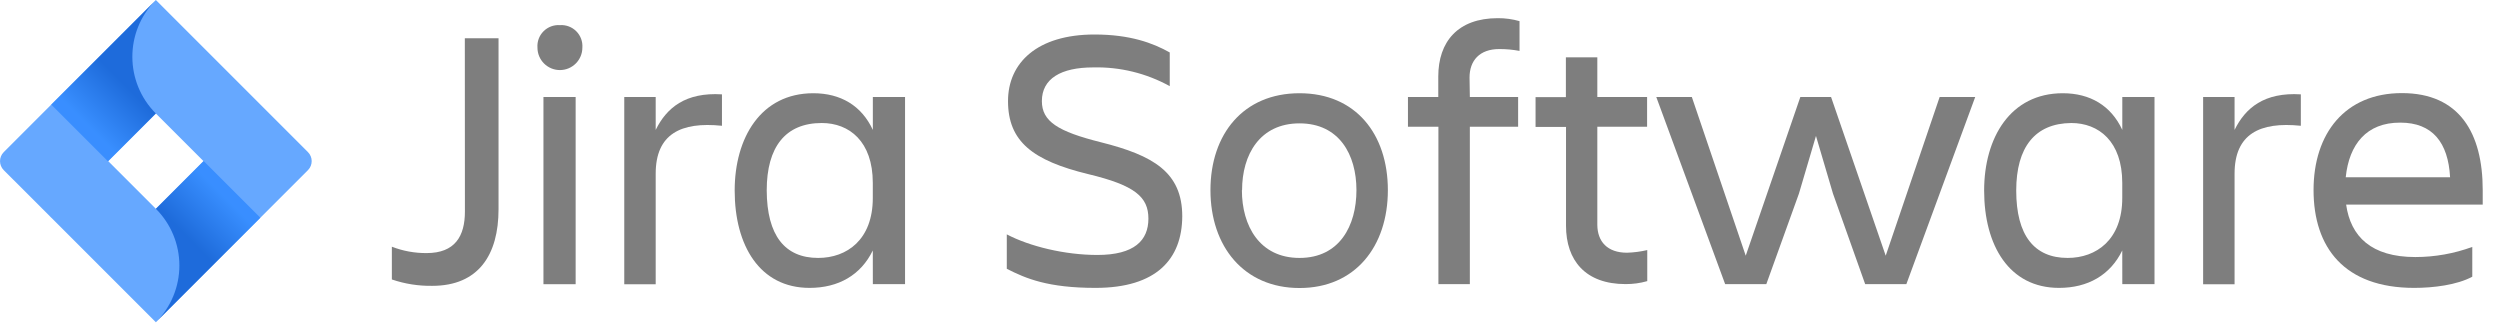 <?xml version="1.0" encoding="UTF-8"?>
<svg width="116px" height="15px" viewBox="0 0 116 15" version="1.1" xmlns="http://www.w3.org/2000/svg" xmlns:xlink="http://www.w3.org/1999/xlink">
    <!-- Generator: Sketch 61.2 (89653) - https://sketch.com -->
    <title>Jira Software-blue</title>
    <desc>Created with Sketch.</desc>
    <defs>
        <linearGradient x1="67.68%" y1="40.328%" x2="40.821%" y2="81.66%" id="linearGradient-1">
            <stop stop-color="#0052CC" offset="18%"></stop>
            <stop stop-color="#2684FF" offset="100%"></stop>
        </linearGradient>
        <linearGradient x1="32.656%" y1="59.166%" x2="59.343%" y2="17.99%" id="linearGradient-2">
            <stop stop-color="#0052CC" offset="18%"></stop>
            <stop stop-color="#2684FF" offset="100%"></stop>
        </linearGradient>
    </defs>
    <g id="01-Desktop" stroke="none" stroke-width="1" fill="none" fill-rule="evenodd">
        <g id="01-Desktop-/-01-HomePage-/-01_01_Home-Copy-4" transform="translate(-134, -2416)">
            <g id="Jira-Software-blue" transform="translate(134, 2416)">
                <path d="M21.568,1.776 L23.132,1.776 L23.132,9.711 C23.132,11.812 22.212,13.263 20.057,13.263 C19.419,13.273 18.785,13.173 18.182,12.967 L18.182,11.447 C18.696,11.647 19.244,11.747 19.796,11.743 C21.116,11.743 21.572,10.954 21.572,9.815 L21.568,1.776 Z" id="Path" fill="#7E7E7E"></path>
                <path d="M25.98,1.166 C26.262,1.146 26.539,1.25 26.739,1.45 C26.939,1.65 27.042,1.926 27.022,2.209 C27.022,2.784 26.555,3.251 25.98,3.251 C25.404,3.251 24.938,2.784 24.938,2.209 C24.917,1.926 25.021,1.65 25.221,1.45 C25.421,1.25 25.698,1.146 25.98,1.166 L25.98,1.166 Z M25.216,4.502 L26.71,4.502 L26.71,13.186 L25.216,13.186 L25.216,4.502 Z" id="Shape" fill="#7E7E7E"></path>
                <path d="M28.966,4.5 L30.424,4.5 L30.424,6.028 C30.928,5.003 31.806,4.273 33.499,4.378 L33.499,5.836 C31.589,5.639 30.424,6.219 30.424,8.059 L30.424,13.19 L28.966,13.19 L28.966,4.5 Z" id="Path" fill="#7E7E7E"></path>
                <path d="M40.498,11.621 C39.941,12.768 38.899,13.358 37.563,13.358 C35.254,13.358 34.089,11.396 34.089,8.842 C34.089,6.393 35.305,4.326 37.737,4.326 C39.004,4.326 39.977,4.899 40.5,6.028 L40.5,4.5 L41.994,4.5 L41.994,13.184 L40.5,13.184 L40.498,11.621 Z M37.962,11.968 C39.3,11.968 40.498,11.118 40.498,9.189 L40.498,8.487 C40.498,6.559 39.405,5.708 38.13,5.708 C36.444,5.708 35.576,6.819 35.576,8.834 C35.584,10.926 36.416,11.968 37.964,11.968 L37.962,11.968 Z" id="Shape" fill="#7E7E7E"></path>
                <path d="M50.832,13.358 C48.626,13.358 47.601,12.924 46.715,12.472 L46.715,10.875 C47.775,11.432 49.407,11.83 50.917,11.83 C52.636,11.83 53.286,11.153 53.286,10.145 C53.286,9.136 52.66,8.599 50.489,8.078 C47.923,7.453 46.772,6.566 46.772,4.691 C46.772,2.915 48.126,1.601 50.785,1.601 C52.435,1.601 53.495,1.995 54.276,2.434 L54.276,3.997 C53.19,3.398 51.964,3.098 50.724,3.128 C49.23,3.128 48.343,3.649 48.343,4.691 C48.343,5.629 49.074,6.099 51.087,6.602 C53.501,7.21 54.857,7.984 54.857,10.04 C54.845,12.02 53.664,13.358 50.832,13.358 Z" id="Path" fill="#7E7E7E"></path>
                <path d="M56.165,8.824 C56.165,6.219 57.693,4.326 60.298,4.326 C62.903,4.326 64.397,6.219 64.397,8.824 C64.397,11.43 62.886,13.364 60.298,13.364 C57.711,13.364 56.165,11.43 56.165,8.824 Z M57.624,8.824 C57.624,10.474 58.441,11.968 60.298,11.968 C62.155,11.968 62.939,10.474 62.939,8.824 C62.939,7.174 62.139,5.724 60.298,5.724 C58.457,5.724 57.632,7.174 57.632,8.824 L57.624,8.824 Z" id="Shape" fill="#7E7E7E"></path>
                <path d="M68.201,4.5 L70.441,4.5 L70.441,5.882 L68.201,5.882 L68.201,13.184 L66.742,13.184 L66.742,5.882 L65.329,5.882 L65.329,4.5 L66.736,4.5 L66.736,3.553 C66.736,1.938 67.64,0.843 69.499,0.843 C69.84,0.841 70.179,0.887 70.506,0.981 L70.506,2.362 C70.197,2.304 69.883,2.275 69.568,2.276 C68.649,2.276 68.187,2.814 68.187,3.596 L68.201,4.5 Z" id="Path" fill="#7E7E7E"></path>
                <path d="M75.495,11.726 C75.811,11.716 76.125,11.675 76.433,11.603 L76.433,13.044 C76.106,13.138 75.767,13.184 75.426,13.182 C73.567,13.182 72.663,12.089 72.663,10.472 L72.663,5.889 L71.25,5.889 L71.25,4.508 L72.657,4.508 L72.657,2.659 L74.116,2.659 L74.116,4.5 L76.425,4.5 L76.425,5.882 L74.116,5.882 L74.116,10.441 C74.124,11.205 74.576,11.726 75.495,11.726 Z" id="Path" fill="#7E7E7E"></path>
                <polygon id="Path" fill="#7E7E7E" points="76.851 4.5 78.501 4.5 81.002 11.864 83.536 4.5 84.961 4.5 87.497 11.864 90 4.5 91.65 4.5 88.455 13.184 86.544 13.184 85.05 8.982 84.261 6.308 83.471 8.982 81.957 13.184 80.047 13.184"></polygon>
                <path d="M98.473,11.621 C97.916,12.768 96.874,13.358 95.538,13.358 C93.229,13.358 92.064,11.396 92.064,8.842 C92.064,6.393 93.28,4.326 95.712,4.326 C96.979,4.326 97.952,4.899 98.475,6.028 L98.475,4.5 L99.969,4.5 L99.969,13.184 L98.475,13.184 L98.473,11.621 Z M95.937,11.968 C97.275,11.968 98.473,11.118 98.473,9.189 L98.473,8.487 C98.473,6.559 97.38,5.708 96.105,5.708 C94.427,5.724 93.553,6.827 93.553,8.842 C93.553,10.926 94.391,11.968 95.939,11.968 L95.937,11.968 Z" id="Shape" fill="#7E7E7E"></path>
                <path d="M102.225,4.5 L103.684,4.5 L103.684,6.028 C104.187,5.003 105.065,4.273 106.759,4.378 L106.759,5.836 C104.848,5.639 103.684,6.219 103.684,8.059 L103.684,13.19 L102.225,13.19 L102.225,4.5 Z" id="Path" fill="#7E7E7E"></path>
                <path d="M112.02,13.358 C108.772,13.358 107.349,11.483 107.349,8.818 C107.349,6.195 108.807,4.32 111.448,4.32 C114.122,4.32 115.198,6.18 115.198,8.818 L115.198,9.495 L108.861,9.495 C109.07,10.972 110.025,11.927 112.074,11.927 C112.975,11.926 113.868,11.767 114.714,11.457 L114.714,12.839 C114.002,13.224 112.907,13.358 112.02,13.358 Z M108.843,8.226 L113.684,8.226 C113.597,6.612 112.867,5.69 111.375,5.69 C109.798,5.682 108.999,6.711 108.843,8.216 L108.843,8.226 Z" id="Shape" fill="#7E7E7E"></path>
                <path d="M14.289,7.058 L7.855,0.624 L7.232,0 L7.232,0 L2.388,4.843 L2.388,4.843 L0.174,7.058 C-0.057,7.289 -0.057,7.664 0.174,7.895 L4.599,12.32 L7.232,14.953 L12.075,10.109 L12.15,10.034 L14.289,7.895 C14.52,7.664 14.52,7.289 14.289,7.058 Z M7.232,9.687 L5.021,7.476 L7.232,5.266 L9.442,7.476 L7.232,9.687 Z" id="Shape" fill="#2684FF" fill-rule="nonzero" opacity="0.7"></path>
                <path d="M7.232,5.266 C5.784,3.818 5.777,1.474 7.216,0.018 L2.378,4.853 L5.011,7.486 L7.232,5.266 Z" id="Path" fill="url(#linearGradient-1)" fill-rule="nonzero" opacity="0.7"></path>
                <path d="M9.448,7.47 L7.232,9.687 C7.93,10.385 8.323,11.332 8.323,12.32 C8.323,13.307 7.93,14.254 7.232,14.953 L7.232,14.953 L12.081,10.103 L9.448,7.47 Z" id="Path" fill="url(#linearGradient-2)" fill-rule="nonzero" opacity="0.7"></path>
            </g>
        </g>
    </g>
</svg>